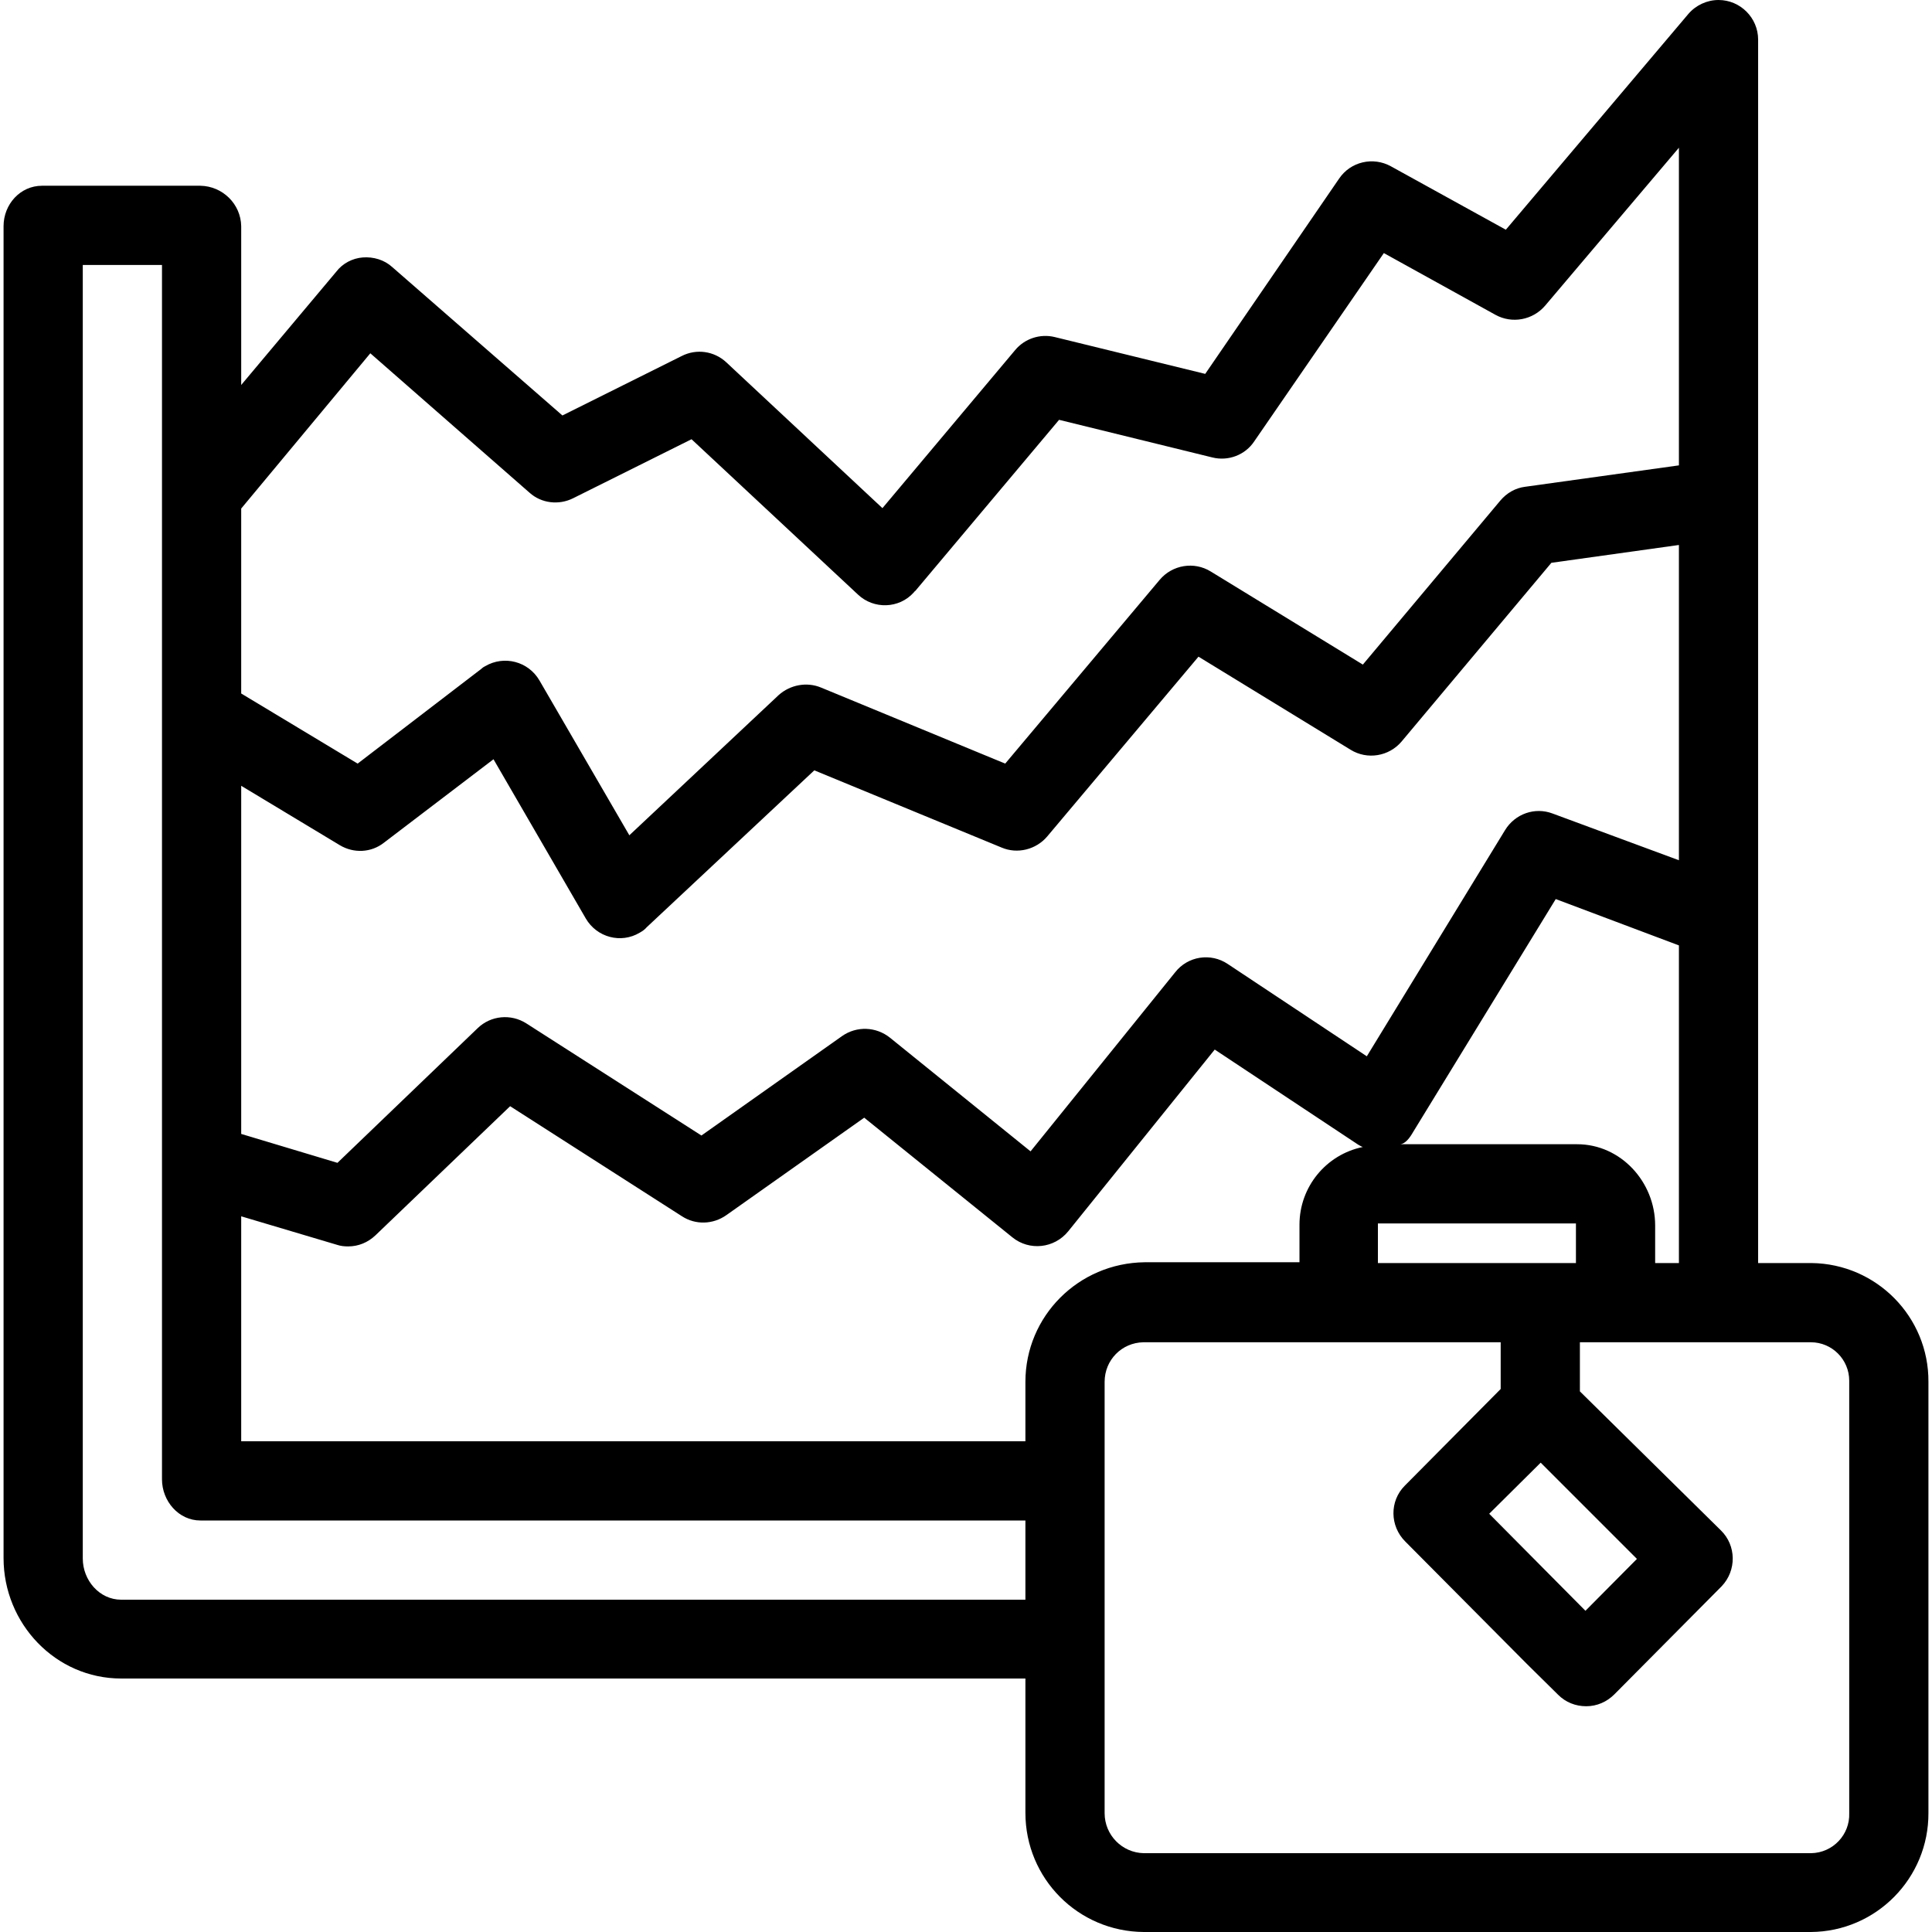 <?xml version="1.0" encoding="iso-8859-1"?>
<!-- Generator: Adobe Illustrator 19.0.0, SVG Export Plug-In . SVG Version: 6.00 Build 0)  -->
<svg version="1.1" id="Capa_1" xmlns="http://www.w3.org/2000/svg" xmlns:xlink="http://www.w3.org/1999/xlink" x="0px" y="0px"
	 viewBox="0 0 487.8 487.8" style="enable-background:new 0 0 487.8 487.8;" xml:space="preserve">
<g>
	<g>
		<path d="M457.4,318.9c-0.1,0-0.1,0-0.2,0h-13.3V10c0-5.5-4.5-10-10-10c-2.9,0-5.7,1.3-7.6,3.5L380.2,58l-29-16
			c-4.5-2.5-10.2-1.2-13.1,3.1l-33.8,49.3l-38-9.3c-3.7-0.9-7.6,0.4-10,3.3l-33.5,39.9l-39.4-36.8c-3.1-2.9-7.6-3.5-11.3-1.6
			l-30.1,15L99,67.4c-2-1.8-4.7-2.6-7.4-2.4c-2.6,0.2-5.1,1.5-6.7,3.6l-24,28.6V57.1c-0.1-5.6-4.7-10.1-10.3-10.2h-40
			c-5.5,0-9.7,4.7-9.7,10.2v336.3c0,16.5,13.1,30.4,29.7,30.4h228.3v33.9c0,16.6,13.3,30,29.9,30.1h168.4
			c16.5-0.1,29.8-13.6,29.7-30.1c0,0,0,0,0-0.1V348.9C487,332.5,473.8,319.1,457.4,318.9z M60.9,128.4l32.6-39.2l40.2,35.2
			c3,2.7,7.4,3.2,11,1.4l29.9-14.9l42,39.2c4,3.8,10.4,3.6,14.1-0.5c0.1-0.1,0.2-0.3,0.4-0.4l36.3-43.2l38.7,9.5
			c4,1,8.3-0.6,10.6-4.1l32.7-47.5l28.2,15.6c4.2,2.3,9.4,1.3,12.5-2.3l33.8-39.9v80.2l-38.8,5.4c-2.5,0.3-4.7,1.6-6.3,3.5
			l-34.7,41.4l-38.4-23.5c-4.2-2.6-9.7-1.7-12.9,2.1l-39,46.4l-46.5-19.2c-3.6-1.5-7.8-0.7-10.7,1.9l-37.7,35.4l-22.7-39.1
			c-2.8-4.8-8.9-6.4-13.7-3.6c-0.4,0.2-0.7,0.4-1,0.7l-31.2,23.9l-29.4-17.7V128.4z M60.9,198.4l24.9,15c3.5,2.1,7.9,1.9,11.1-0.6
			l27.7-21.1l23.3,40.2c2.8,4.8,8.9,6.4,13.6,3.6c0.7-0.4,1.3-0.8,1.8-1.4l42.3-39.6l47.3,19.5c4,1.7,8.7,0.5,11.5-2.8l38.2-45.4
			l38.4,23.5c4.2,2.6,9.7,1.7,12.9-2.1l37.8-45.1l32.2-4.5v79.6L392,205.4c-4.5-1.7-9.5,0.1-12,4.2l-34.9,57.1L310,243.4
			c-4.3-2.9-10.1-2-13.3,2.1l-36.5,45.2L224.7,262c-3.5-2.8-8.4-3-12.1-0.4l-35.5,25.1l-44.2-28.3c-3.9-2.5-9-2-12.3,1.2l-35.4,34
			l-24.3-7.3V198.4z M398.2,288.9h-44.8c1.4,0,2.6-1.7,3.4-3.1l36-58.8l31.1,11.7v80.2h-6v-9.5C417.9,298.4,409.2,288.9,398.2,288.9
			z M413.3,393.6l-13,13.1L376,382.2l13-12.9L413.3,393.6z M347.9,318.9v-10h50v10H347.9z M258.9,403.9H30.6
			c-5.5,0-9.7-4.9-9.7-10.4V66.9h20v306.6c0,5.5,4.2,10.4,9.7,10.4h208.3V403.9z M258.9,348.9v15h-198v-56.8l24.2,7.2
			c0.9,0.3,1.8,0.4,2.8,0.4c2.6,0,5-1,6.9-2.8l34-32.6l43.4,27.8c3.4,2.2,7.8,2.1,11.2-0.3l34.8-24.6l37.4,30.2
			c4.3,3.5,10.6,2.8,14.1-1.5l37-45.9l36.2,24c0.4,0.2,0.8,0.5,1.2,0.6c-9.3,1.9-16,10.1-16,19.6v9.5H289
			C272.3,318.9,258.9,332.3,258.9,348.9z M466.9,348.8v109c0.2,5.4-4.1,10-9.6,10.1h-0.1H288.8c-5.5-0.1-9.9-4.6-9.9-10.1V348.9
			c0-5.5,4.3-9.9,9.8-10h0.1h90.1v11.8l-24.2,24.4c-3.9,3.9-3.8,10.2,0.1,14.1l30.7,30.9l7.9,7.8c1.9,1.9,4.4,2.9,7.1,2.9
			s5.2-1.1,7.1-3l27.1-27.3c3.8-4,3.7-10.3-0.2-14.1l-35.6-35.1v-12.4h58.3c5.4,0,9.7,4.4,9.7,9.7
			C466.9,348.7,466.9,348.7,466.9,348.8z"/>
	</g>
</g>
<g>
</g>
<g>
</g>
<g>
</g>
<g>
</g>
<g>
</g>
<g>
</g>
<g>
</g>
<g>
</g>
<g>
</g>
<g>
</g>
<g>
</g>
<g>
</g>
<g>
</g>
<g>
</g>
<g>
</g>
</svg>
